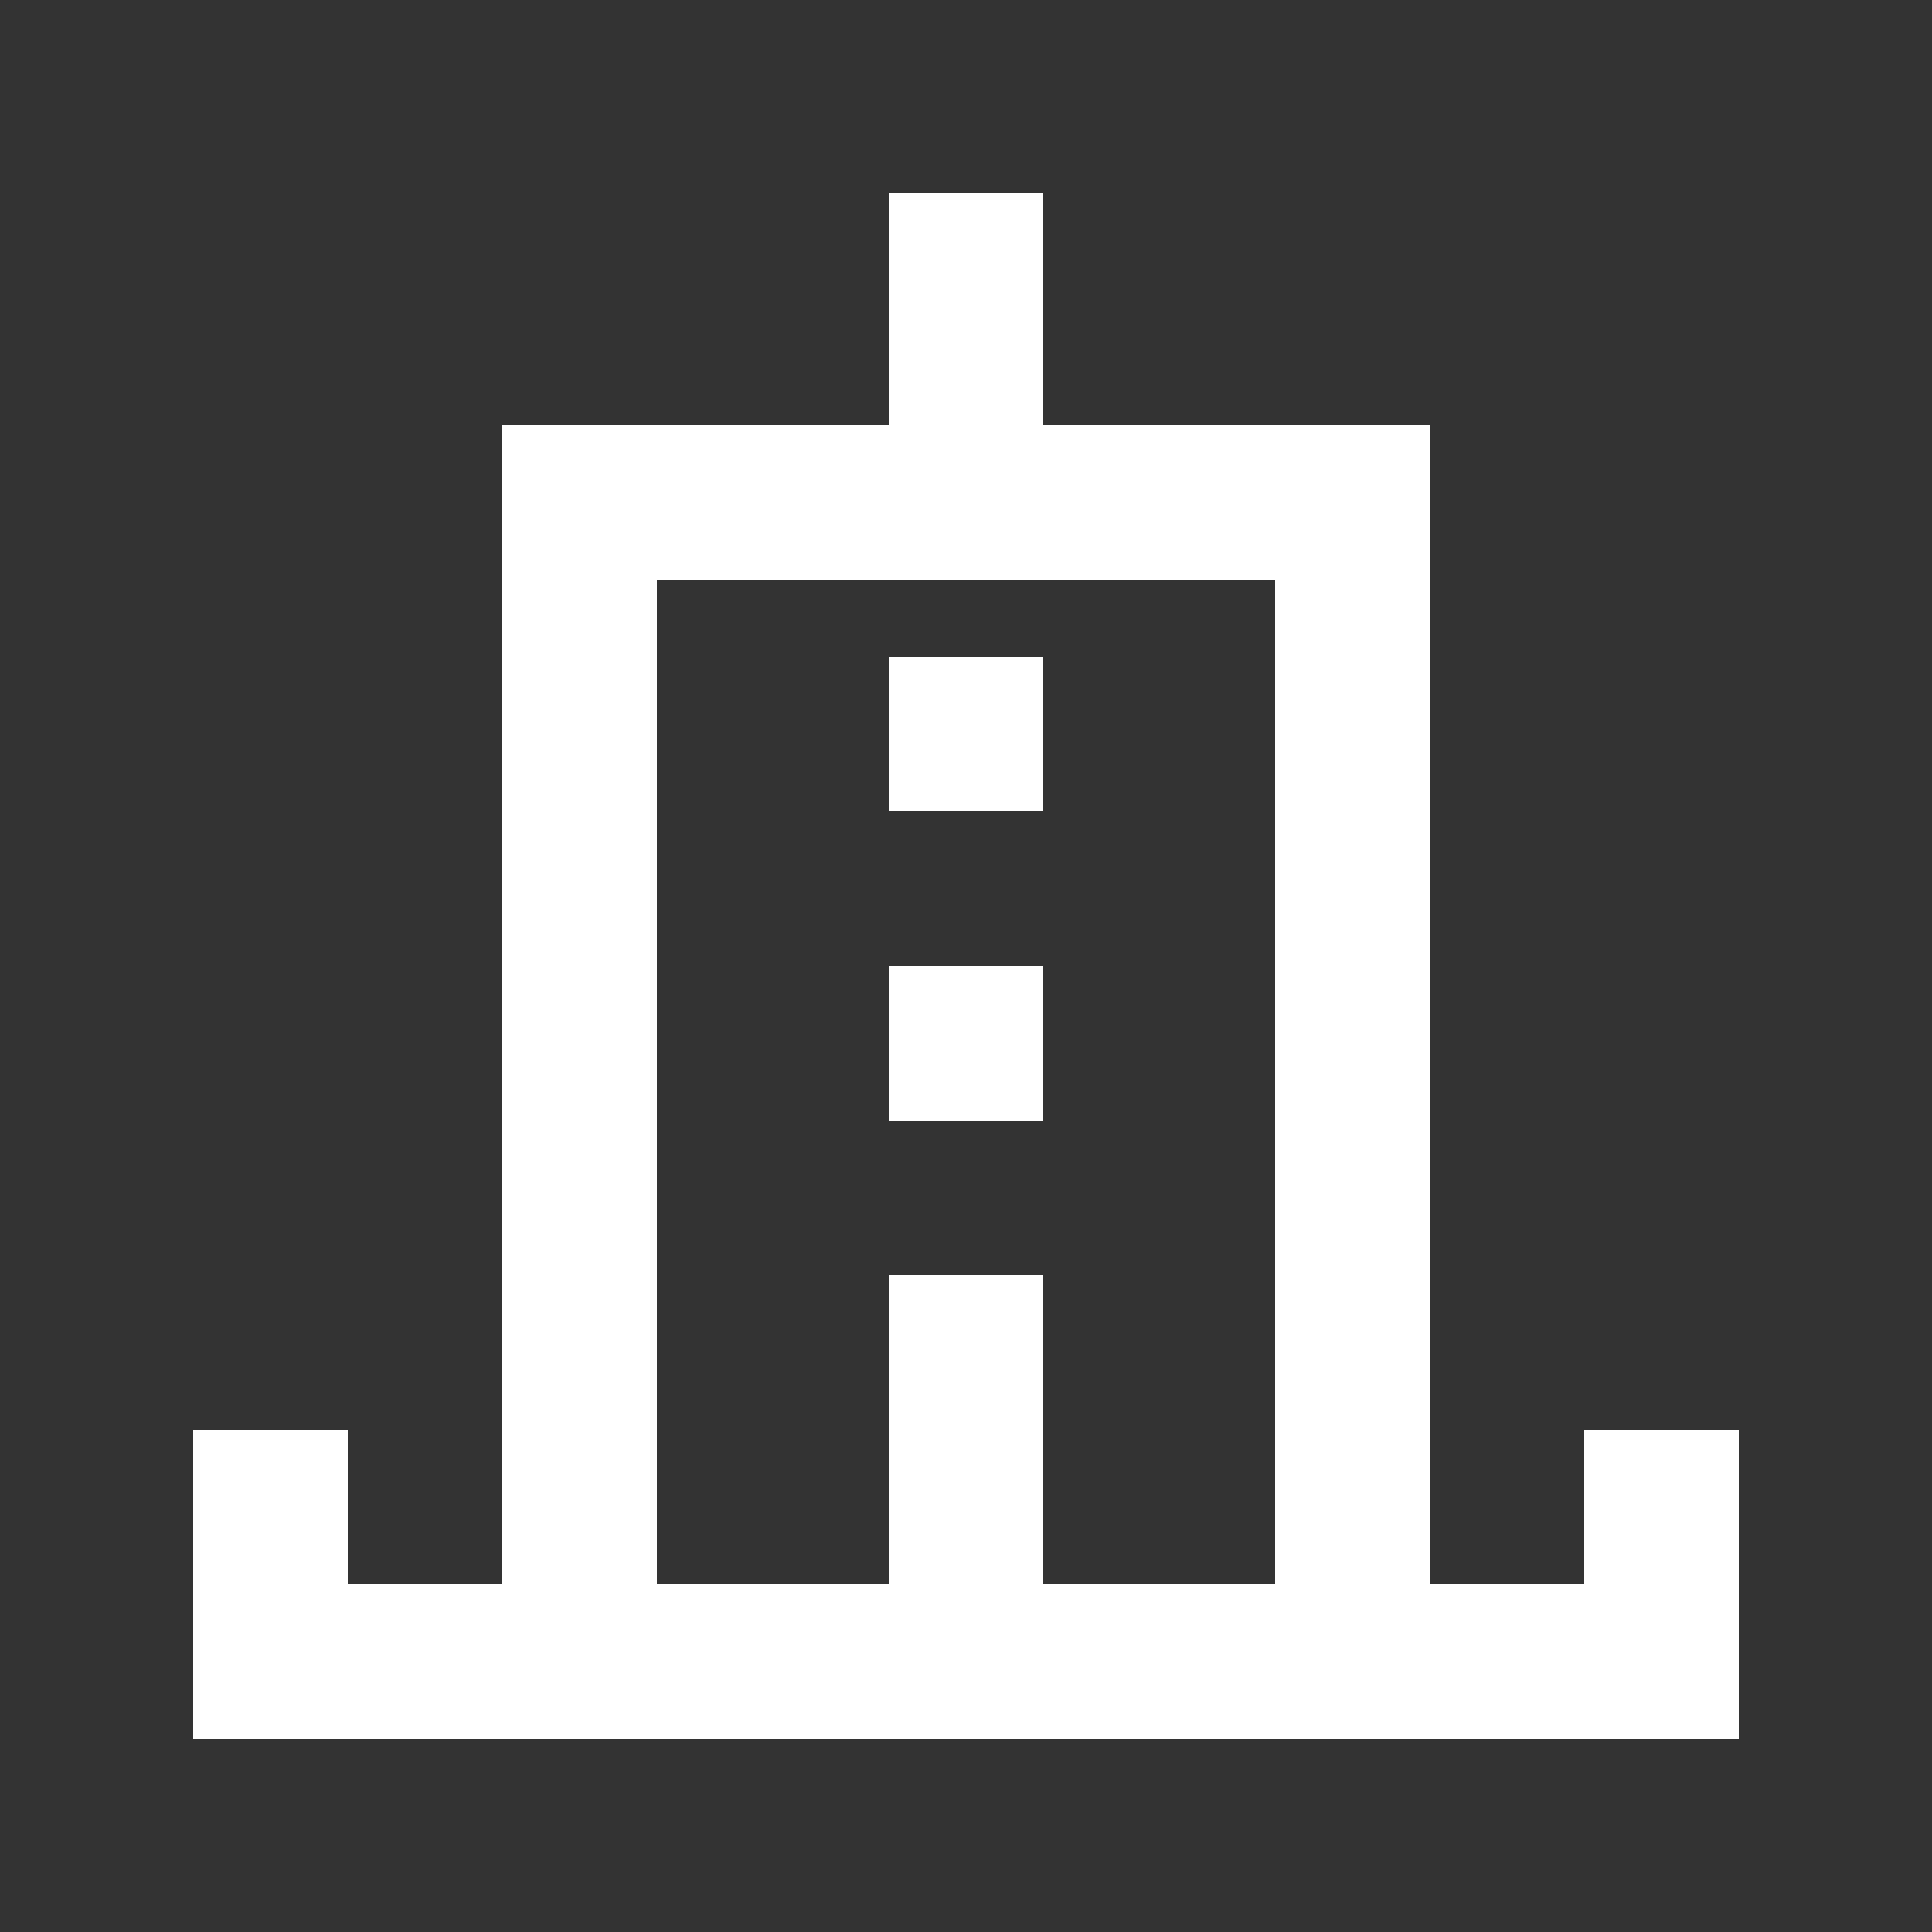 <!-- Generated by IcoMoon.io -->
<svg version="1.1" xmlns="http://www.w3.org/2000/svg" width="40" height="40" viewBox="0 0 40 40">
<rect x="0" y="0" width="40" height="40" fill="#333333" stroke="none"/>
<title>mp-building-</title>
<path fill="#fff" d="M18.4 16.8h3.2v-3.2h-3.2v3.2zM18.4 23.2h3.2v-3.2h-3.2v3.2zM21.6 32.8v-6.4h-3.2v6.4h-4.8v-20.8h12.8v20.8h-4.8zM32.8 29.6v3.2h-3.2v-24h-8v-4.8h-3.2v4.8h-8v24h-3.2v-3.2h-3.2v6.4h32v-6.4h-3.2z"></path>
</svg>
